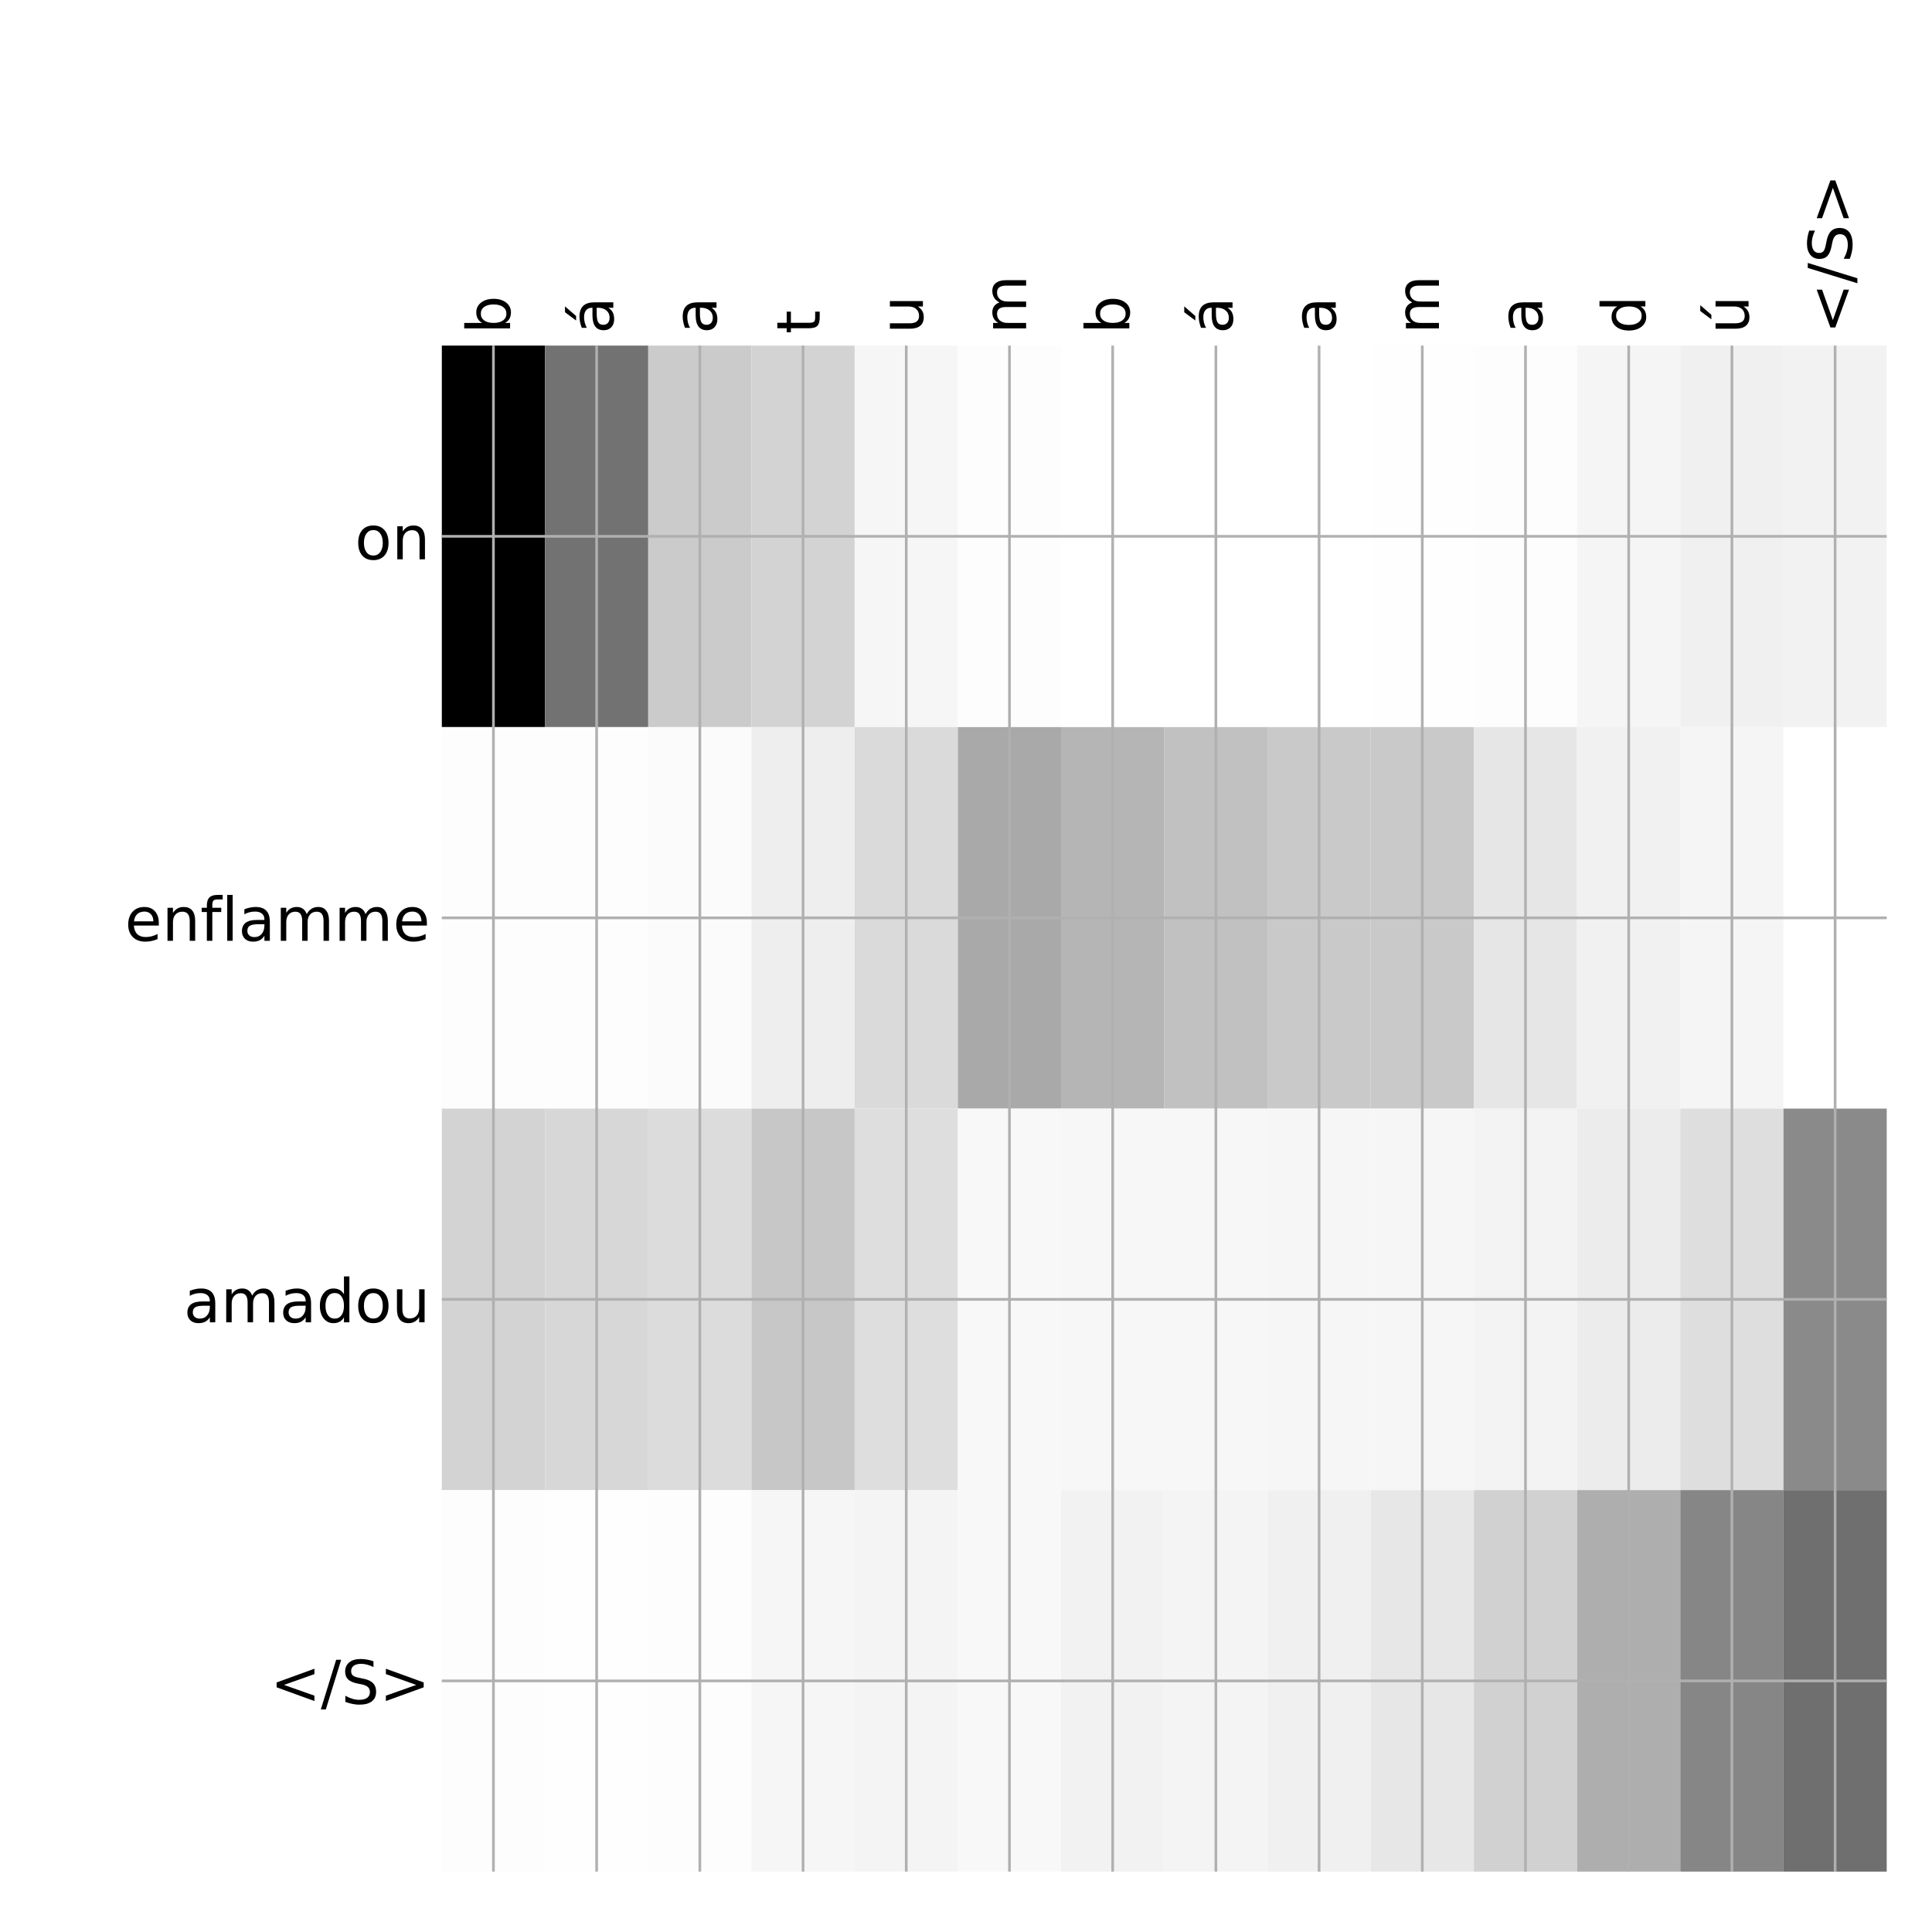 <?xml version="1.0" encoding="utf-8" standalone="no"?>
<!DOCTYPE svg PUBLIC "-//W3C//DTD SVG 1.1//EN"
  "http://www.w3.org/Graphics/SVG/1.1/DTD/svg11.dtd">
<!-- Created with matplotlib (http://matplotlib.org/) -->
<svg height="576pt" version="1.1" viewBox="0 0 576 576" width="576pt" xmlns="http://www.w3.org/2000/svg" xmlns:xlink="http://www.w3.org/1999/xlink">
 <defs>
  <style type="text/css">
*{stroke-linecap:butt;stroke-linejoin:round;}
  </style>
 </defs>
 <g id="figure_1">
  <g id="patch_1">
   <path d="M 0 576 
L 576 576 
L 576 0 
L 0 0 
z
" style="fill:#ffffff;"/>
  </g>
  <g id="axes_1">
   <g id="PolyCollection_1">
    <path clip-path="url(#pe02e5dbdf3)" d="M 131.725 103.033 
L 131.725 216.775 
L 162.495 216.775 
L 162.495 103.033 
L 131.725 103.033 
z
"/>
    <path clip-path="url(#pe02e5dbdf3)" d="M 162.495 103.033 
L 162.495 216.775 
L 193.264 216.775 
L 193.264 103.033 
L 162.495 103.033 
z
" style="fill:#727272;"/>
    <path clip-path="url(#pe02e5dbdf3)" d="M 193.264 103.033 
L 193.264 216.775 
L 224.034 216.775 
L 224.034 103.033 
L 193.264 103.033 
z
" style="fill:#cbcbcb;"/>
    <path clip-path="url(#pe02e5dbdf3)" d="M 224.034 103.033 
L 224.034 216.775 
L 254.804 216.775 
L 254.804 103.033 
L 224.034 103.033 
z
" style="fill:#d3d3d3;"/>
    <path clip-path="url(#pe02e5dbdf3)" d="M 254.804 103.033 
L 254.804 216.775 
L 285.573 216.775 
L 285.573 103.033 
L 254.804 103.033 
z
" style="fill:#f6f6f6;"/>
    <path clip-path="url(#pe02e5dbdf3)" d="M 285.573 103.033 
L 285.573 216.775 
L 316.343 216.775 
L 316.343 103.033 
L 285.573 103.033 
z
" style="fill:#fdfdfd;"/>
    <path clip-path="url(#pe02e5dbdf3)" d="M 316.343 103.033 
L 316.343 216.775 
L 347.113 216.775 
L 347.113 103.033 
L 316.343 103.033 
z
" style="fill:#ffffff;"/>
    <path clip-path="url(#pe02e5dbdf3)" d="M 347.113 103.033 
L 347.113 216.775 
L 377.882 216.775 
L 377.882 103.033 
L 347.113 103.033 
z
" style="fill:#ffffff;"/>
    <path clip-path="url(#pe02e5dbdf3)" d="M 377.882 103.033 
L 377.882 216.775 
L 408.652 216.775 
L 408.652 103.033 
L 377.882 103.033 
z
" style="fill:#ffffff;"/>
    <path clip-path="url(#pe02e5dbdf3)" d="M 408.652 103.033 
L 408.652 216.775 
L 439.421 216.775 
L 439.421 103.033 
L 408.652 103.033 
z
" style="fill:#fefefe;"/>
    <path clip-path="url(#pe02e5dbdf3)" d="M 439.421 103.033 
L 439.421 216.775 
L 470.191 216.775 
L 470.191 103.033 
L 439.421 103.033 
z
" style="fill:#fdfdfd;"/>
    <path clip-path="url(#pe02e5dbdf3)" d="M 470.191 103.033 
L 470.191 216.775 
L 500.961 216.775 
L 500.961 103.033 
L 470.191 103.033 
z
" style="fill:#f5f5f5;"/>
    <path clip-path="url(#pe02e5dbdf3)" d="M 500.961 103.033 
L 500.961 216.775 
L 531.73 216.775 
L 531.73 103.033 
L 500.961 103.033 
z
" style="fill:#f0f0f0;"/>
    <path clip-path="url(#pe02e5dbdf3)" d="M 531.73 103.033 
L 531.73 216.775 
L 562.5 216.775 
L 562.5 103.033 
L 531.73 103.033 
z
" style="fill:#f2f2f2;"/>
    <path clip-path="url(#pe02e5dbdf3)" d="M 131.725 216.775 
L 131.725 330.517 
L 162.495 330.517 
L 162.495 216.775 
L 131.725 216.775 
z
" style="fill:#fdfdfd;"/>
    <path clip-path="url(#pe02e5dbdf3)" d="M 162.495 216.775 
L 162.495 330.517 
L 193.264 330.517 
L 193.264 216.775 
L 162.495 216.775 
z
" style="fill:#fdfdfd;"/>
    <path clip-path="url(#pe02e5dbdf3)" d="M 193.264 216.775 
L 193.264 330.517 
L 224.034 330.517 
L 224.034 216.775 
L 193.264 216.775 
z
" style="fill:#fbfbfb;"/>
    <path clip-path="url(#pe02e5dbdf3)" d="M 224.034 216.775 
L 224.034 330.517 
L 254.804 330.517 
L 254.804 216.775 
L 224.034 216.775 
z
" style="fill:#eeeeee;"/>
    <path clip-path="url(#pe02e5dbdf3)" d="M 254.804 216.775 
L 254.804 330.517 
L 285.573 330.517 
L 285.573 216.775 
L 254.804 216.775 
z
" style="fill:#dadada;"/>
    <path clip-path="url(#pe02e5dbdf3)" d="M 285.573 216.775 
L 285.573 330.517 
L 316.343 330.517 
L 316.343 216.775 
L 285.573 216.775 
z
" style="fill:#a9a9a9;"/>
    <path clip-path="url(#pe02e5dbdf3)" d="M 316.343 216.775 
L 316.343 330.517 
L 347.113 330.517 
L 347.113 216.775 
L 316.343 216.775 
z
" style="fill:#b5b5b5;"/>
    <path clip-path="url(#pe02e5dbdf3)" d="M 347.113 216.775 
L 347.113 330.517 
L 377.882 330.517 
L 377.882 216.775 
L 347.113 216.775 
z
" style="fill:#c1c1c1;"/>
    <path clip-path="url(#pe02e5dbdf3)" d="M 377.882 216.775 
L 377.882 330.517 
L 408.652 330.517 
L 408.652 216.775 
L 377.882 216.775 
z
" style="fill:#c9c9c9;"/>
    <path clip-path="url(#pe02e5dbdf3)" d="M 408.652 216.775 
L 408.652 330.517 
L 439.421 330.517 
L 439.421 216.775 
L 408.652 216.775 
z
" style="fill:#c9c9c9;"/>
    <path clip-path="url(#pe02e5dbdf3)" d="M 439.421 216.775 
L 439.421 330.517 
L 470.191 330.517 
L 470.191 216.775 
L 439.421 216.775 
z
" style="fill:#e6e6e6;"/>
    <path clip-path="url(#pe02e5dbdf3)" d="M 470.191 216.775 
L 470.191 330.517 
L 500.961 330.517 
L 500.961 216.775 
L 470.191 216.775 
z
" style="fill:#f1f1f1;"/>
    <path clip-path="url(#pe02e5dbdf3)" d="M 500.961 216.775 
L 500.961 330.517 
L 531.73 330.517 
L 531.73 216.775 
L 500.961 216.775 
z
" style="fill:#f5f5f5;"/>
    <path clip-path="url(#pe02e5dbdf3)" d="M 531.73 216.775 
L 531.73 330.517 
L 562.5 330.517 
L 562.5 216.775 
L 531.73 216.775 
z
" style="fill:#ffffff;"/>
    <path clip-path="url(#pe02e5dbdf3)" d="M 131.725 330.517 
L 131.725 444.258 
L 162.495 444.258 
L 162.495 330.517 
L 131.725 330.517 
z
" style="fill:#d3d3d3;"/>
    <path clip-path="url(#pe02e5dbdf3)" d="M 162.495 330.517 
L 162.495 444.258 
L 193.264 444.258 
L 193.264 330.517 
L 162.495 330.517 
z
" style="fill:#d7d7d7;"/>
    <path clip-path="url(#pe02e5dbdf3)" d="M 193.264 330.517 
L 193.264 444.258 
L 224.034 444.258 
L 224.034 330.517 
L 193.264 330.517 
z
" style="fill:#dcdcdc;"/>
    <path clip-path="url(#pe02e5dbdf3)" d="M 224.034 330.517 
L 224.034 444.258 
L 254.804 444.258 
L 254.804 330.517 
L 224.034 330.517 
z
" style="fill:#c7c7c7;"/>
    <path clip-path="url(#pe02e5dbdf3)" d="M 254.804 330.517 
L 254.804 444.258 
L 285.573 444.258 
L 285.573 330.517 
L 254.804 330.517 
z
" style="fill:#dedede;"/>
    <path clip-path="url(#pe02e5dbdf3)" d="M 285.573 330.517 
L 285.573 444.258 
L 316.343 444.258 
L 316.343 330.517 
L 285.573 330.517 
z
" style="fill:#f8f8f8;"/>
    <path clip-path="url(#pe02e5dbdf3)" d="M 316.343 330.517 
L 316.343 444.258 
L 347.113 444.258 
L 347.113 330.517 
L 316.343 330.517 
z
" style="fill:#f7f7f7;"/>
    <path clip-path="url(#pe02e5dbdf3)" d="M 347.113 330.517 
L 347.113 444.258 
L 377.882 444.258 
L 377.882 330.517 
L 347.113 330.517 
z
" style="fill:#f7f7f7;"/>
    <path clip-path="url(#pe02e5dbdf3)" d="M 377.882 330.517 
L 377.882 444.258 
L 408.652 444.258 
L 408.652 330.517 
L 377.882 330.517 
z
" style="fill:#f6f6f6;"/>
    <path clip-path="url(#pe02e5dbdf3)" d="M 408.652 330.517 
L 408.652 444.258 
L 439.421 444.258 
L 439.421 330.517 
L 408.652 330.517 
z
" style="fill:#f6f6f6;"/>
    <path clip-path="url(#pe02e5dbdf3)" d="M 439.421 330.517 
L 439.421 444.258 
L 470.191 444.258 
L 470.191 330.517 
L 439.421 330.517 
z
" style="fill:#f3f3f3;"/>
    <path clip-path="url(#pe02e5dbdf3)" d="M 470.191 330.517 
L 470.191 444.258 
L 500.961 444.258 
L 500.961 330.517 
L 470.191 330.517 
z
" style="fill:#ececec;"/>
    <path clip-path="url(#pe02e5dbdf3)" d="M 500.961 330.517 
L 500.961 444.258 
L 531.73 444.258 
L 531.73 330.517 
L 500.961 330.517 
z
" style="fill:#dedede;"/>
    <path clip-path="url(#pe02e5dbdf3)" d="M 531.73 330.517 
L 531.73 444.258 
L 562.5 444.258 
L 562.5 330.517 
L 531.73 330.517 
z
" style="fill:#8a8a8a;"/>
    <path clip-path="url(#pe02e5dbdf3)" d="M 131.725 444.258 
L 131.725 558 
L 162.495 558 
L 162.495 444.258 
L 131.725 444.258 
z
" style="fill:#fdfdfd;"/>
    <path clip-path="url(#pe02e5dbdf3)" d="M 162.495 444.258 
L 162.495 558 
L 193.264 558 
L 193.264 444.258 
L 162.495 444.258 
z
" style="fill:#fefefe;"/>
    <path clip-path="url(#pe02e5dbdf3)" d="M 193.264 444.258 
L 193.264 558 
L 224.034 558 
L 224.034 444.258 
L 193.264 444.258 
z
" style="fill:#fdfdfd;"/>
    <path clip-path="url(#pe02e5dbdf3)" d="M 224.034 444.258 
L 224.034 558 
L 254.804 558 
L 254.804 444.258 
L 224.034 444.258 
z
" style="fill:#f6f6f6;"/>
    <path clip-path="url(#pe02e5dbdf3)" d="M 254.804 444.258 
L 254.804 558 
L 285.573 558 
L 285.573 444.258 
L 254.804 444.258 
z
" style="fill:#f4f4f4;"/>
    <path clip-path="url(#pe02e5dbdf3)" d="M 285.573 444.258 
L 285.573 558 
L 316.343 558 
L 316.343 444.258 
L 285.573 444.258 
z
" style="fill:#f8f8f8;"/>
    <path clip-path="url(#pe02e5dbdf3)" d="M 316.343 444.258 
L 316.343 558 
L 347.113 558 
L 347.113 444.258 
L 316.343 444.258 
z
" style="fill:#f2f2f2;"/>
    <path clip-path="url(#pe02e5dbdf3)" d="M 347.113 444.258 
L 347.113 558 
L 377.882 558 
L 377.882 444.258 
L 347.113 444.258 
z
" style="fill:#f4f4f4;"/>
    <path clip-path="url(#pe02e5dbdf3)" d="M 377.882 444.258 
L 377.882 558 
L 408.652 558 
L 408.652 444.258 
L 377.882 444.258 
z
" style="fill:#f0f0f0;"/>
    <path clip-path="url(#pe02e5dbdf3)" d="M 408.652 444.258 
L 408.652 558 
L 439.421 558 
L 439.421 444.258 
L 408.652 444.258 
z
" style="fill:#e7e7e7;"/>
    <path clip-path="url(#pe02e5dbdf3)" d="M 439.421 444.258 
L 439.421 558 
L 470.191 558 
L 470.191 444.258 
L 439.421 444.258 
z
" style="fill:#d1d1d1;"/>
    <path clip-path="url(#pe02e5dbdf3)" d="M 470.191 444.258 
L 470.191 558 
L 500.961 558 
L 500.961 444.258 
L 470.191 444.258 
z
" style="fill:#aeaeae;"/>
    <path clip-path="url(#pe02e5dbdf3)" d="M 500.961 444.258 
L 500.961 558 
L 531.73 558 
L 531.73 444.258 
L 500.961 444.258 
z
" style="fill:#868686;"/>
    <path clip-path="url(#pe02e5dbdf3)" d="M 531.73 444.258 
L 531.73 558 
L 562.5 558 
L 562.5 444.258 
L 531.73 444.258 
z
" style="fill:#6f6f6f;"/>
   </g>
   <g id="matplotlib.axis_1">
    <g id="xtick_1">
     <g id="line2d_1">
      <path clip-path="url(#pe02e5dbdf3)" d="M 147.11 558 
L 147.11 103.033 
" style="fill:none;stroke:#b0b0b0;stroke-linecap:square;stroke-width:0.8;"/>
     </g>
     <g id="line2d_2"/>
     <g id="text_1">
      <!-- b -->
      <defs>
       <path d="M 48.688 27.297 
Q 48.688 37.203 44.609 42.844 
Q 40.531 48.484 33.406 48.484 
Q 26.266 48.484 22.188 42.844 
Q 18.109 37.203 18.109 27.297 
Q 18.109 17.391 22.188 11.75 
Q 26.266 6.109 33.406 6.109 
Q 40.531 6.109 44.609 11.75 
Q 48.688 17.391 48.688 27.297 
z
M 18.109 46.391 
Q 20.953 51.266 25.266 53.625 
Q 29.594 56 35.594 56 
Q 45.562 56 51.781 48.094 
Q 58.016 40.188 58.016 27.297 
Q 58.016 14.406 51.781 6.484 
Q 45.562 -1.422 35.594 -1.422 
Q 29.594 -1.422 25.266 0.953 
Q 20.953 3.328 18.109 8.203 
L 18.109 0 
L 9.078 0 
L 9.078 75.984 
L 18.109 75.984 
z
" id="DejaVuSans-62"/>
      </defs>
      <g transform="translate(152.077 99.533)rotate(-90)scale(0.18 -0.18)">
       <use xlink:href="#DejaVuSans-62"/>
      </g>
     </g>
    </g>
    <g id="xtick_2">
     <g id="line2d_3">
      <path clip-path="url(#pe02e5dbdf3)" d="M 177.879 558 
L 177.879 103.033 
" style="fill:none;stroke:#b0b0b0;stroke-linecap:square;stroke-width:0.8;"/>
     </g>
     <g id="line2d_4"/>
     <g id="text_2">
      <!-- á -->
      <defs>
       <path d="M 34.281 27.484 
Q 23.391 27.484 19.188 25 
Q 14.984 22.516 14.984 16.5 
Q 14.984 11.719 18.141 8.906 
Q 21.297 6.109 26.703 6.109 
Q 34.188 6.109 38.703 11.406 
Q 43.219 16.703 43.219 25.484 
L 43.219 27.484 
z
M 52.203 31.203 
L 52.203 0 
L 43.219 0 
L 43.219 8.297 
Q 40.141 3.328 35.547 0.953 
Q 30.953 -1.422 24.312 -1.422 
Q 15.922 -1.422 10.953 3.297 
Q 6 8.016 6 15.922 
Q 6 25.141 12.172 29.828 
Q 18.359 34.516 30.609 34.516 
L 43.219 34.516 
L 43.219 35.406 
Q 43.219 41.609 39.141 45 
Q 35.062 48.391 27.688 48.391 
Q 23 48.391 18.547 47.266 
Q 14.109 46.141 10.016 43.891 
L 10.016 52.203 
Q 14.938 54.109 19.578 55.047 
Q 24.219 56 28.609 56 
Q 40.484 56 46.344 49.844 
Q 52.203 43.703 52.203 31.203 
z
M 35.781 79.984 
L 45.5 79.984 
L 29.594 61.625 
L 22.109 61.625 
z
" id="DejaVuSans-e1"/>
      </defs>
      <g transform="translate(182.846 99.533)rotate(-90)scale(0.18 -0.18)">
       <use xlink:href="#DejaVuSans-e1"/>
      </g>
     </g>
    </g>
    <g id="xtick_3">
     <g id="line2d_5">
      <path clip-path="url(#pe02e5dbdf3)" d="M 208.649 558 
L 208.649 103.033 
" style="fill:none;stroke:#b0b0b0;stroke-linecap:square;stroke-width:0.8;"/>
     </g>
     <g id="line2d_6"/>
     <g id="text_3">
      <!-- a -->
      <defs>
       <path d="M 34.281 27.484 
Q 23.391 27.484 19.188 25 
Q 14.984 22.516 14.984 16.5 
Q 14.984 11.719 18.141 8.906 
Q 21.297 6.109 26.703 6.109 
Q 34.188 6.109 38.703 11.406 
Q 43.219 16.703 43.219 25.484 
L 43.219 27.484 
z
M 52.203 31.203 
L 52.203 0 
L 43.219 0 
L 43.219 8.297 
Q 40.141 3.328 35.547 0.953 
Q 30.953 -1.422 24.312 -1.422 
Q 15.922 -1.422 10.953 3.297 
Q 6 8.016 6 15.922 
Q 6 25.141 12.172 29.828 
Q 18.359 34.516 30.609 34.516 
L 43.219 34.516 
L 43.219 35.406 
Q 43.219 41.609 39.141 45 
Q 35.062 48.391 27.688 48.391 
Q 23 48.391 18.547 47.266 
Q 14.109 46.141 10.016 43.891 
L 10.016 52.203 
Q 14.938 54.109 19.578 55.047 
Q 24.219 56 28.609 56 
Q 40.484 56 46.344 49.844 
Q 52.203 43.703 52.203 31.203 
z
" id="DejaVuSans-61"/>
      </defs>
      <g transform="translate(213.616 99.533)rotate(-90)scale(0.18 -0.18)">
       <use xlink:href="#DejaVuSans-61"/>
      </g>
     </g>
    </g>
    <g id="xtick_4">
     <g id="line2d_7">
      <path clip-path="url(#pe02e5dbdf3)" d="M 239.419 558 
L 239.419 103.033 
" style="fill:none;stroke:#b0b0b0;stroke-linecap:square;stroke-width:0.8;"/>
     </g>
     <g id="line2d_8"/>
     <g id="text_4">
      <!-- t -->
      <defs>
       <path d="M 18.312 70.219 
L 18.312 54.688 
L 36.812 54.688 
L 36.812 47.703 
L 18.312 47.703 
L 18.312 18.016 
Q 18.312 11.328 20.141 9.422 
Q 21.969 7.516 27.594 7.516 
L 36.812 7.516 
L 36.812 0 
L 27.594 0 
Q 17.188 0 13.234 3.875 
Q 9.281 7.766 9.281 18.016 
L 9.281 47.703 
L 2.688 47.703 
L 2.688 54.688 
L 9.281 54.688 
L 9.281 70.219 
z
" id="DejaVuSans-74"/>
      </defs>
      <g transform="translate(244.386 99.533)rotate(-90)scale(0.18 -0.18)">
       <use xlink:href="#DejaVuSans-74"/>
      </g>
     </g>
    </g>
    <g id="xtick_5">
     <g id="line2d_9">
      <path clip-path="url(#pe02e5dbdf3)" d="M 270.188 558 
L 270.188 103.033 
" style="fill:none;stroke:#b0b0b0;stroke-linecap:square;stroke-width:0.8;"/>
     </g>
     <g id="line2d_10"/>
     <g id="text_5">
      <!-- u -->
      <defs>
       <path d="M 8.5 21.578 
L 8.5 54.688 
L 17.484 54.688 
L 17.484 21.922 
Q 17.484 14.156 20.5 10.266 
Q 23.531 6.391 29.594 6.391 
Q 36.859 6.391 41.078 11.031 
Q 45.312 15.672 45.312 23.688 
L 45.312 54.688 
L 54.297 54.688 
L 54.297 0 
L 45.312 0 
L 45.312 8.406 
Q 42.047 3.422 37.719 1 
Q 33.406 -1.422 27.688 -1.422 
Q 18.266 -1.422 13.375 4.438 
Q 8.5 10.297 8.5 21.578 
z
M 31.109 56 
z
" id="DejaVuSans-75"/>
      </defs>
      <g transform="translate(275.155 99.533)rotate(-90)scale(0.18 -0.18)">
       <use xlink:href="#DejaVuSans-75"/>
      </g>
     </g>
    </g>
    <g id="xtick_6">
     <g id="line2d_11">
      <path clip-path="url(#pe02e5dbdf3)" d="M 300.958 558 
L 300.958 103.033 
" style="fill:none;stroke:#b0b0b0;stroke-linecap:square;stroke-width:0.8;"/>
     </g>
     <g id="line2d_12"/>
     <g id="text_6">
      <!-- m -->
      <defs>
       <path d="M 52 44.188 
Q 55.375 50.25 60.062 53.125 
Q 64.75 56 71.094 56 
Q 79.641 56 84.281 50.016 
Q 88.922 44.047 88.922 33.016 
L 88.922 0 
L 79.891 0 
L 79.891 32.719 
Q 79.891 40.578 77.094 44.375 
Q 74.312 48.188 68.609 48.188 
Q 61.625 48.188 57.562 43.547 
Q 53.516 38.922 53.516 30.906 
L 53.516 0 
L 44.484 0 
L 44.484 32.719 
Q 44.484 40.625 41.703 44.406 
Q 38.922 48.188 33.109 48.188 
Q 26.219 48.188 22.156 43.531 
Q 18.109 38.875 18.109 30.906 
L 18.109 0 
L 9.078 0 
L 9.078 54.688 
L 18.109 54.688 
L 18.109 46.188 
Q 21.188 51.219 25.484 53.609 
Q 29.781 56 35.688 56 
Q 41.656 56 45.828 52.969 
Q 50 49.953 52 44.188 
z
" id="DejaVuSans-6d"/>
      </defs>
      <g transform="translate(305.925 99.533)rotate(-90)scale(0.18 -0.18)">
       <use xlink:href="#DejaVuSans-6d"/>
      </g>
     </g>
    </g>
    <g id="xtick_7">
     <g id="line2d_13">
      <path clip-path="url(#pe02e5dbdf3)" d="M 331.728 558 
L 331.728 103.033 
" style="fill:none;stroke:#b0b0b0;stroke-linecap:square;stroke-width:0.8;"/>
     </g>
     <g id="line2d_14"/>
     <g id="text_7">
      <!-- b -->
      <g transform="translate(336.695 99.533)rotate(-90)scale(0.18 -0.18)">
       <use xlink:href="#DejaVuSans-62"/>
      </g>
     </g>
    </g>
    <g id="xtick_8">
     <g id="line2d_15">
      <path clip-path="url(#pe02e5dbdf3)" d="M 362.497 558 
L 362.497 103.033 
" style="fill:none;stroke:#b0b0b0;stroke-linecap:square;stroke-width:0.8;"/>
     </g>
     <g id="line2d_16"/>
     <g id="text_8">
      <!-- á -->
      <g transform="translate(367.464 99.533)rotate(-90)scale(0.18 -0.18)">
       <use xlink:href="#DejaVuSans-e1"/>
      </g>
     </g>
    </g>
    <g id="xtick_9">
     <g id="line2d_17">
      <path clip-path="url(#pe02e5dbdf3)" d="M 393.267 558 
L 393.267 103.033 
" style="fill:none;stroke:#b0b0b0;stroke-linecap:square;stroke-width:0.8;"/>
     </g>
     <g id="line2d_18"/>
     <g id="text_9">
      <!-- a -->
      <g transform="translate(398.234 99.533)rotate(-90)scale(0.18 -0.18)">
       <use xlink:href="#DejaVuSans-61"/>
      </g>
     </g>
    </g>
    <g id="xtick_10">
     <g id="line2d_19">
      <path clip-path="url(#pe02e5dbdf3)" d="M 424.037 558 
L 424.037 103.033 
" style="fill:none;stroke:#b0b0b0;stroke-linecap:square;stroke-width:0.8;"/>
     </g>
     <g id="line2d_20"/>
     <g id="text_10">
      <!-- m -->
      <g transform="translate(429.003 99.533)rotate(-90)scale(0.18 -0.18)">
       <use xlink:href="#DejaVuSans-6d"/>
      </g>
     </g>
    </g>
    <g id="xtick_11">
     <g id="line2d_21">
      <path clip-path="url(#pe02e5dbdf3)" d="M 454.806 558 
L 454.806 103.033 
" style="fill:none;stroke:#b0b0b0;stroke-linecap:square;stroke-width:0.8;"/>
     </g>
     <g id="line2d_22"/>
     <g id="text_11">
      <!-- a -->
      <g transform="translate(459.773 99.533)rotate(-90)scale(0.18 -0.18)">
       <use xlink:href="#DejaVuSans-61"/>
      </g>
     </g>
    </g>
    <g id="xtick_12">
     <g id="line2d_23">
      <path clip-path="url(#pe02e5dbdf3)" d="M 485.576 558 
L 485.576 103.033 
" style="fill:none;stroke:#b0b0b0;stroke-linecap:square;stroke-width:0.8;"/>
     </g>
     <g id="line2d_24"/>
     <g id="text_12">
      <!-- d -->
      <defs>
       <path d="M 45.406 46.391 
L 45.406 75.984 
L 54.391 75.984 
L 54.391 0 
L 45.406 0 
L 45.406 8.203 
Q 42.578 3.328 38.25 0.953 
Q 33.938 -1.422 27.875 -1.422 
Q 17.969 -1.422 11.734 6.484 
Q 5.516 14.406 5.516 27.297 
Q 5.516 40.188 11.734 48.094 
Q 17.969 56 27.875 56 
Q 33.938 56 38.25 53.625 
Q 42.578 51.266 45.406 46.391 
z
M 14.797 27.297 
Q 14.797 17.391 18.875 11.75 
Q 22.953 6.109 30.078 6.109 
Q 37.203 6.109 41.297 11.75 
Q 45.406 17.391 45.406 27.297 
Q 45.406 37.203 41.297 42.844 
Q 37.203 48.484 30.078 48.484 
Q 22.953 48.484 18.875 42.844 
Q 14.797 37.203 14.797 27.297 
z
" id="DejaVuSans-64"/>
      </defs>
      <g transform="translate(490.543 99.533)rotate(-90)scale(0.18 -0.18)">
       <use xlink:href="#DejaVuSans-64"/>
      </g>
     </g>
    </g>
    <g id="xtick_13">
     <g id="line2d_25">
      <path clip-path="url(#pe02e5dbdf3)" d="M 516.346 558 
L 516.346 103.033 
" style="fill:none;stroke:#b0b0b0;stroke-linecap:square;stroke-width:0.8;"/>
     </g>
     <g id="line2d_26"/>
     <g id="text_13">
      <!-- ú -->
      <defs>
       <path d="M 8.5 21.578 
L 8.5 54.688 
L 17.484 54.688 
L 17.484 21.922 
Q 17.484 14.156 20.5 10.266 
Q 23.531 6.391 29.594 6.391 
Q 36.859 6.391 41.078 11.031 
Q 45.312 15.672 45.312 23.688 
L 45.312 54.688 
L 54.297 54.688 
L 54.297 0 
L 45.312 0 
L 45.312 8.406 
Q 42.047 3.422 37.719 1 
Q 33.406 -1.422 27.688 -1.422 
Q 18.266 -1.422 13.375 4.438 
Q 8.5 10.297 8.5 21.578 
z
M 31.109 56 
z
M 37.781 79.984 
L 47.5 79.984 
L 31.594 61.625 
L 24.109 61.625 
z
" id="DejaVuSans-fa"/>
      </defs>
      <g transform="translate(521.312 99.533)rotate(-90)scale(0.18 -0.18)">
       <use xlink:href="#DejaVuSans-fa"/>
      </g>
     </g>
    </g>
    <g id="xtick_14">
     <g id="line2d_27">
      <path clip-path="url(#pe02e5dbdf3)" d="M 547.115 558 
L 547.115 103.033 
" style="fill:none;stroke:#b0b0b0;stroke-linecap:square;stroke-width:0.8;"/>
     </g>
     <g id="line2d_28"/>
     <g id="text_14">
      <!-- &lt;/S&gt; -->
      <defs>
       <path d="M 73.188 49.219 
L 22.797 31.297 
L 73.188 13.484 
L 73.188 4.594 
L 10.594 27.297 
L 10.594 35.406 
L 73.188 58.109 
z
" id="DejaVuSans-3c"/>
       <path d="M 25.391 72.906 
L 33.688 72.906 
L 8.297 -9.281 
L 0 -9.281 
z
" id="DejaVuSans-2f"/>
       <path d="M 53.516 70.516 
L 53.516 60.891 
Q 47.906 63.578 42.922 64.891 
Q 37.938 66.219 33.297 66.219 
Q 25.25 66.219 20.875 63.094 
Q 16.5 59.969 16.5 54.203 
Q 16.5 49.359 19.406 46.891 
Q 22.312 44.438 30.422 42.922 
L 36.375 41.703 
Q 47.406 39.594 52.656 34.297 
Q 57.906 29 57.906 20.125 
Q 57.906 9.516 50.797 4.047 
Q 43.703 -1.422 29.984 -1.422 
Q 24.812 -1.422 18.969 -0.25 
Q 13.141 0.922 6.891 3.219 
L 6.891 13.375 
Q 12.891 10.016 18.656 8.297 
Q 24.422 6.594 29.984 6.594 
Q 38.422 6.594 43.016 9.906 
Q 47.609 13.234 47.609 19.391 
Q 47.609 24.75 44.312 27.781 
Q 41.016 30.812 33.5 32.328 
L 27.484 33.5 
Q 16.453 35.688 11.516 40.375 
Q 6.594 45.062 6.594 53.422 
Q 6.594 63.094 13.406 68.656 
Q 20.219 74.219 32.172 74.219 
Q 37.312 74.219 42.625 73.281 
Q 47.953 72.359 53.516 70.516 
z
" id="DejaVuSans-53"/>
       <path d="M 10.594 49.219 
L 10.594 58.109 
L 73.188 35.406 
L 73.188 27.297 
L 10.594 4.594 
L 10.594 13.484 
L 60.891 31.297 
z
" id="DejaVuSans-3e"/>
      </defs>
      <g transform="translate(552.082 99.533)rotate(-90)scale(0.18 -0.18)">
       <use xlink:href="#DejaVuSans-3c"/>
       <use x="83.789" xlink:href="#DejaVuSans-2f"/>
       <use x="117.48" xlink:href="#DejaVuSans-53"/>
       <use x="180.957" xlink:href="#DejaVuSans-3e"/>
      </g>
     </g>
    </g>
   </g>
   <g id="matplotlib.axis_2">
    <g id="ytick_1">
     <g id="line2d_29">
      <path clip-path="url(#pe02e5dbdf3)" d="M 131.725 159.904 
L 562.5 159.904 
" style="fill:none;stroke:#b0b0b0;stroke-linecap:square;stroke-width:0.8;"/>
     </g>
     <g id="line2d_30"/>
     <g id="text_15">
      <!-- on -->
      <defs>
       <path d="M 30.609 48.391 
Q 23.391 48.391 19.188 42.75 
Q 14.984 37.109 14.984 27.297 
Q 14.984 17.484 19.156 11.844 
Q 23.344 6.203 30.609 6.203 
Q 37.797 6.203 41.984 11.859 
Q 46.188 17.531 46.188 27.297 
Q 46.188 37.016 41.984 42.703 
Q 37.797 48.391 30.609 48.391 
z
M 30.609 56 
Q 42.328 56 49.016 48.375 
Q 55.719 40.766 55.719 27.297 
Q 55.719 13.875 49.016 6.219 
Q 42.328 -1.422 30.609 -1.422 
Q 18.844 -1.422 12.172 6.219 
Q 5.516 13.875 5.516 27.297 
Q 5.516 40.766 12.172 48.375 
Q 18.844 56 30.609 56 
z
" id="DejaVuSans-6f"/>
       <path d="M 54.891 33.016 
L 54.891 0 
L 45.906 0 
L 45.906 32.719 
Q 45.906 40.484 42.875 44.328 
Q 39.844 48.188 33.797 48.188 
Q 26.516 48.188 22.312 43.547 
Q 18.109 38.922 18.109 30.906 
L 18.109 0 
L 9.078 0 
L 9.078 54.688 
L 18.109 54.688 
L 18.109 46.188 
Q 21.344 51.125 25.703 53.562 
Q 30.078 56 35.797 56 
Q 45.219 56 50.047 50.172 
Q 54.891 44.344 54.891 33.016 
z
" id="DejaVuSans-6e"/>
      </defs>
      <g transform="translate(105.804 166.743)scale(0.18 -0.18)">
       <use xlink:href="#DejaVuSans-6f"/>
       <use x="61.182" xlink:href="#DejaVuSans-6e"/>
      </g>
     </g>
    </g>
    <g id="ytick_2">
     <g id="line2d_31">
      <path clip-path="url(#pe02e5dbdf3)" d="M 131.725 273.646 
L 562.5 273.646 
" style="fill:none;stroke:#b0b0b0;stroke-linecap:square;stroke-width:0.8;"/>
     </g>
     <g id="line2d_32"/>
     <g id="text_16">
      <!-- enflamme -->
      <defs>
       <path d="M 56.203 29.594 
L 56.203 25.203 
L 14.891 25.203 
Q 15.484 15.922 20.484 11.062 
Q 25.484 6.203 34.422 6.203 
Q 39.594 6.203 44.453 7.469 
Q 49.312 8.734 54.109 11.281 
L 54.109 2.781 
Q 49.266 0.734 44.188 -0.344 
Q 39.109 -1.422 33.891 -1.422 
Q 20.797 -1.422 13.156 6.188 
Q 5.516 13.812 5.516 26.812 
Q 5.516 40.234 12.766 48.109 
Q 20.016 56 32.328 56 
Q 43.359 56 49.781 48.891 
Q 56.203 41.797 56.203 29.594 
z
M 47.219 32.234 
Q 47.125 39.594 43.094 43.984 
Q 39.062 48.391 32.422 48.391 
Q 24.906 48.391 20.391 44.141 
Q 15.875 39.891 15.188 32.172 
z
" id="DejaVuSans-65"/>
       <path d="M 37.109 75.984 
L 37.109 68.5 
L 28.516 68.5 
Q 23.688 68.5 21.797 66.547 
Q 19.922 64.594 19.922 59.516 
L 19.922 54.688 
L 34.719 54.688 
L 34.719 47.703 
L 19.922 47.703 
L 19.922 0 
L 10.891 0 
L 10.891 47.703 
L 2.297 47.703 
L 2.297 54.688 
L 10.891 54.688 
L 10.891 58.5 
Q 10.891 67.625 15.141 71.797 
Q 19.391 75.984 28.609 75.984 
z
" id="DejaVuSans-66"/>
       <path d="M 9.422 75.984 
L 18.406 75.984 
L 18.406 0 
L 9.422 0 
z
" id="DejaVuSans-6c"/>
      </defs>
      <g transform="translate(37.232 280.484)scale(0.18 -0.18)">
       <use xlink:href="#DejaVuSans-65"/>
       <use x="61.523" xlink:href="#DejaVuSans-6e"/>
       <use x="124.902" xlink:href="#DejaVuSans-66"/>
       <use x="160.107" xlink:href="#DejaVuSans-6c"/>
       <use x="187.891" xlink:href="#DejaVuSans-61"/>
       <use x="249.17" xlink:href="#DejaVuSans-6d"/>
       <use x="346.582" xlink:href="#DejaVuSans-6d"/>
       <use x="443.994" xlink:href="#DejaVuSans-65"/>
      </g>
     </g>
    </g>
    <g id="ytick_3">
     <g id="line2d_33">
      <path clip-path="url(#pe02e5dbdf3)" d="M 131.725 387.387 
L 562.5 387.387 
" style="fill:none;stroke:#b0b0b0;stroke-linecap:square;stroke-width:0.8;"/>
     </g>
     <g id="line2d_34"/>
     <g id="text_17">
      <!-- amadou -->
      <g transform="translate(54.782 394.226)scale(0.18 -0.18)">
       <use xlink:href="#DejaVuSans-61"/>
       <use x="61.279" xlink:href="#DejaVuSans-6d"/>
       <use x="158.691" xlink:href="#DejaVuSans-61"/>
       <use x="219.971" xlink:href="#DejaVuSans-64"/>
       <use x="283.447" xlink:href="#DejaVuSans-6f"/>
       <use x="344.629" xlink:href="#DejaVuSans-75"/>
      </g>
     </g>
    </g>
    <g id="ytick_4">
     <g id="line2d_35">
      <path clip-path="url(#pe02e5dbdf3)" d="M 131.725 501.129 
L 562.5 501.129 
" style="fill:none;stroke:#b0b0b0;stroke-linecap:square;stroke-width:0.8;"/>
     </g>
     <g id="line2d_36"/>
     <g id="text_18">
      <!-- &lt;/S&gt; -->
      <g transform="translate(80.567 507.968)scale(0.18 -0.18)">
       <use xlink:href="#DejaVuSans-3c"/>
       <use x="83.789" xlink:href="#DejaVuSans-2f"/>
       <use x="117.48" xlink:href="#DejaVuSans-53"/>
       <use x="180.957" xlink:href="#DejaVuSans-3e"/>
      </g>
     </g>
    </g>
   </g>
  </g>
 </g>
 <defs>
  <clipPath id="pe02e5dbdf3">
   <rect height="454.967" width="430.775" x="131.725" y="103.033"/>
  </clipPath>
 </defs>
</svg>

